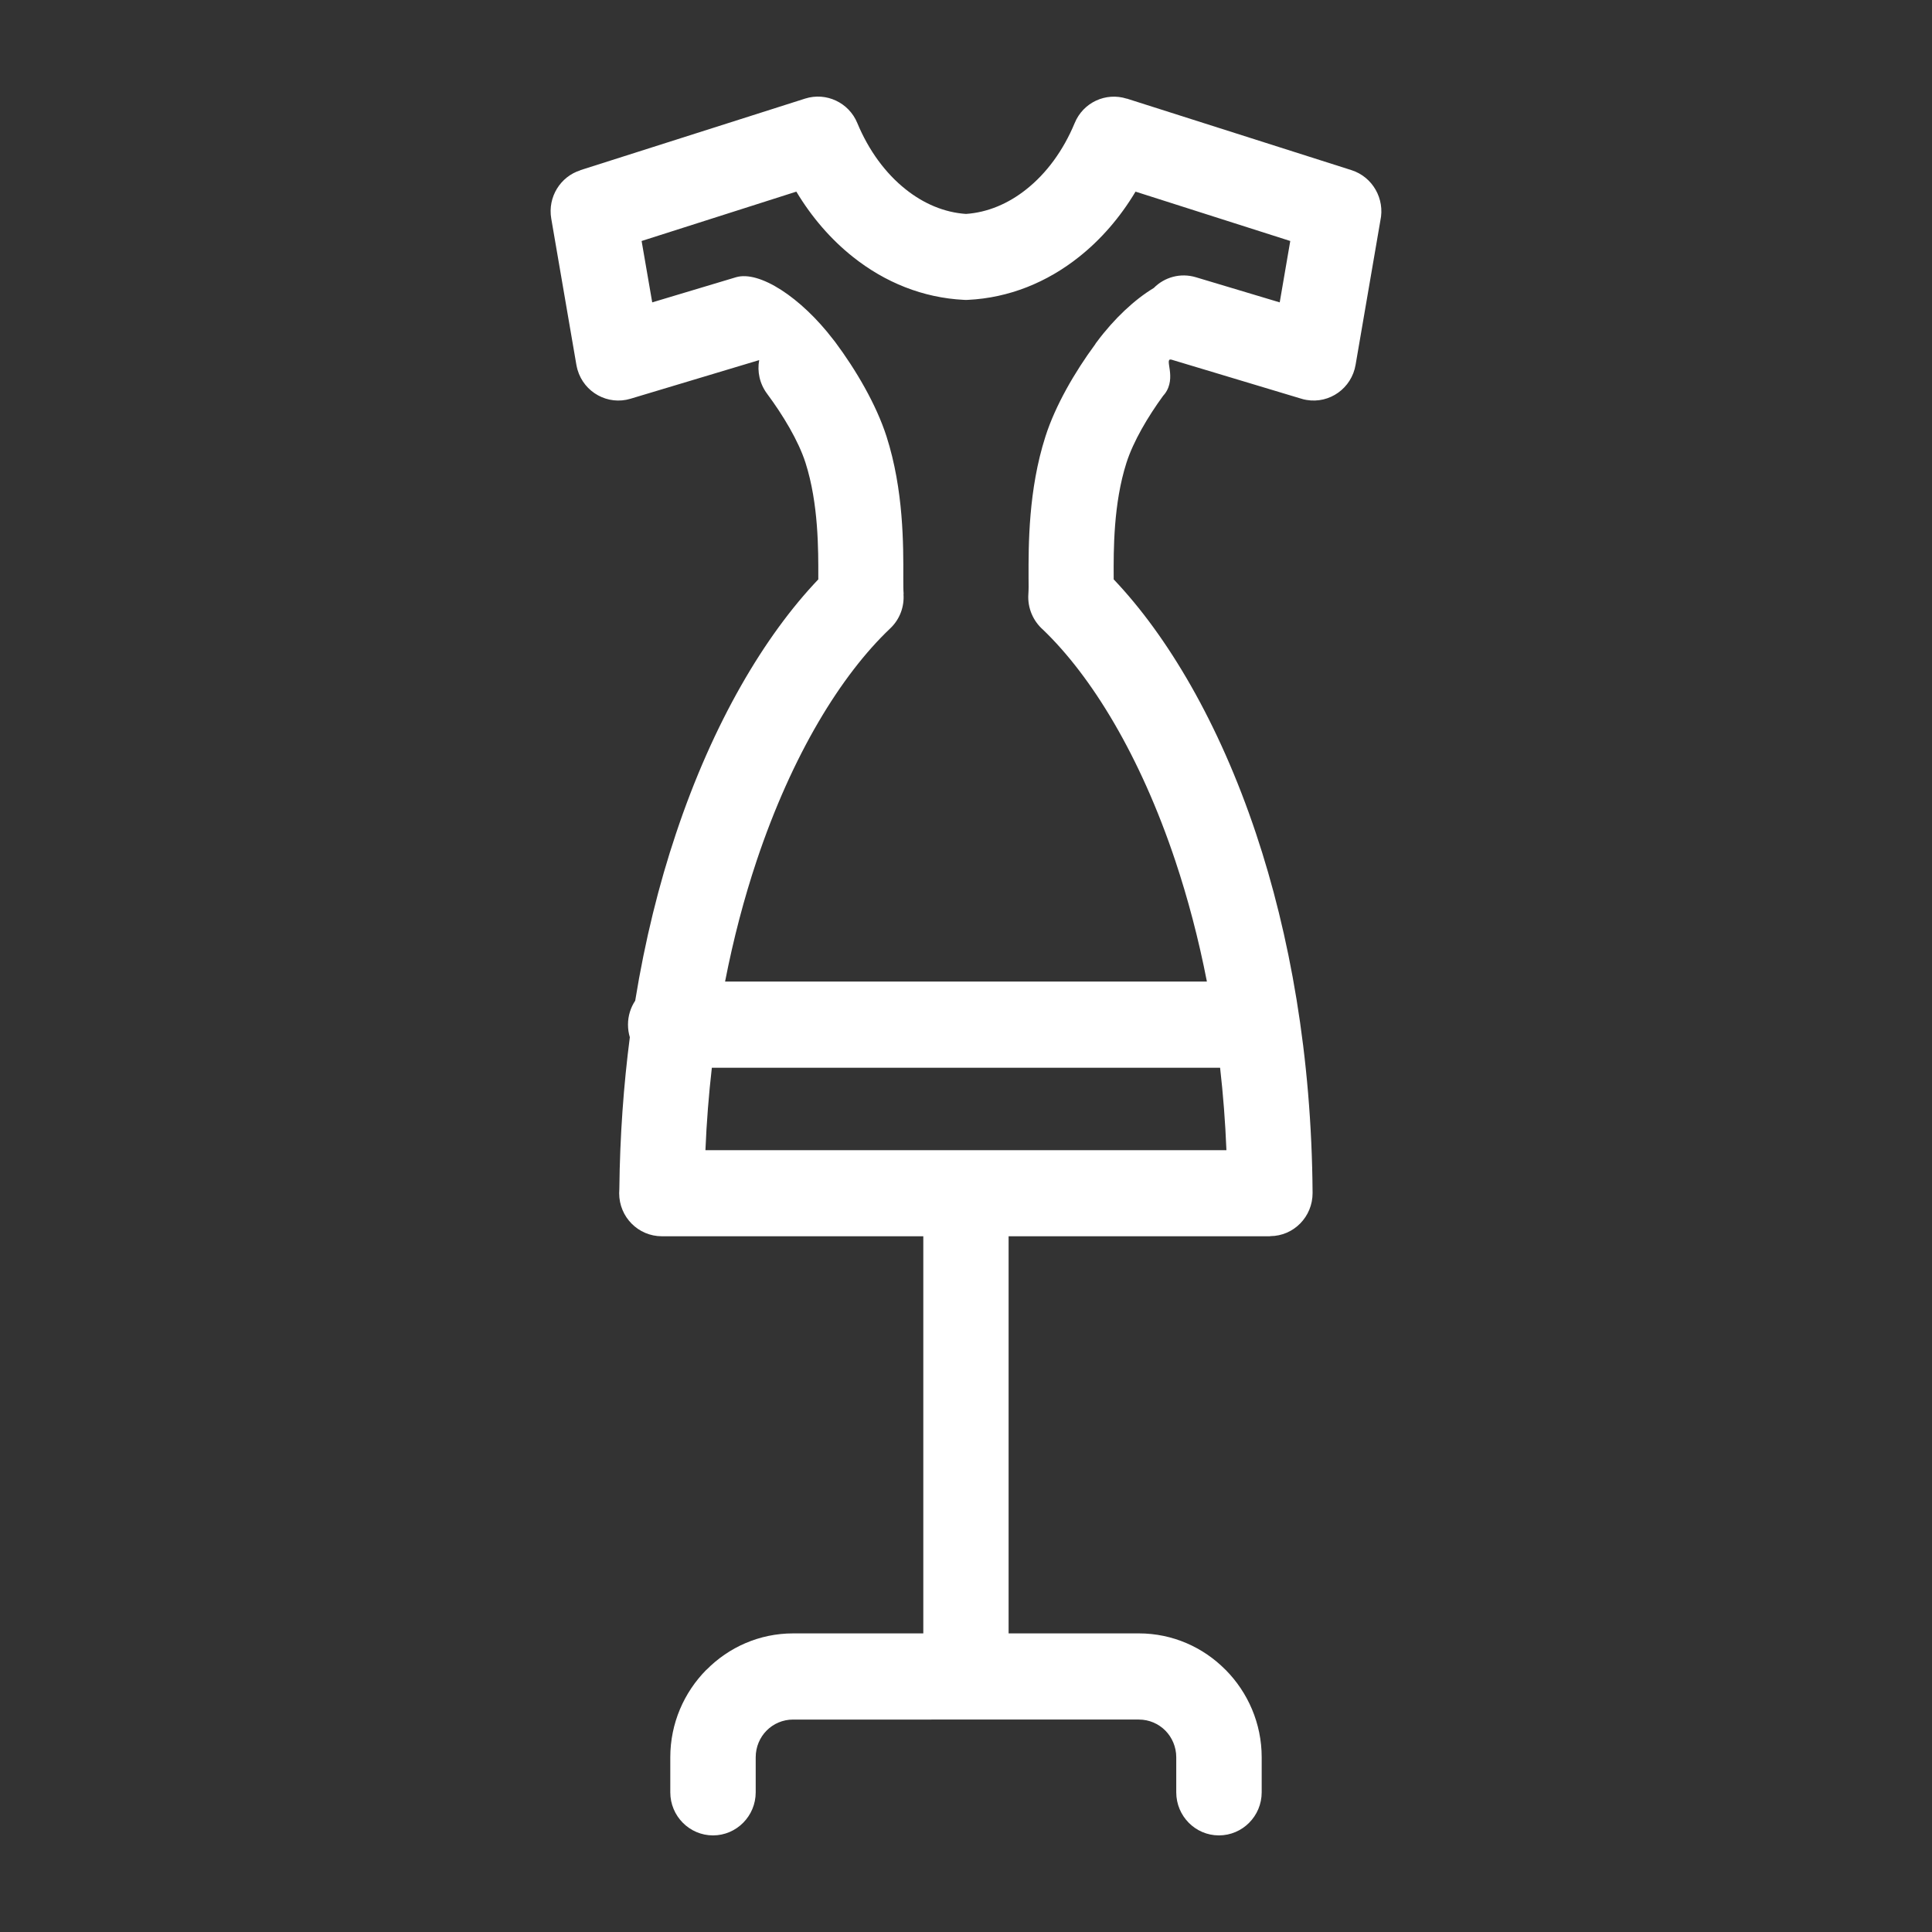 <svg xmlns="http://www.w3.org/2000/svg" xmlns:xlink="http://www.w3.org/1999/xlink" version="1.1" x="0px" y="0px" viewBox="0 0 100 100" enable-background="new 0 0 100 100" xml:space="preserve"><rect x="0" y="0" width="100" height="100" fill="#333333" stroke="none"/><g><path fill="#FFF" d="M32.057,61.543c0.029-2.746,0.222-5.373,0.543-7.856c-0.063-0.208-0.095-0.425-0.095-0.653   c0-0.456,0.136-0.881,0.373-1.238c0.509-3.136,1.231-6.027,2.11-8.649c1.919-5.748,4.591-10.246,7.367-13.158v-0.104   c0.003-1.411,0.016-3.814-0.663-5.934c-0.367-1.14-1.163-2.461-1.987-3.57c-0.388-0.52-0.518-1.151-0.41-1.742l-6.66,2   c-1.166,0.352-2.397-0.32-2.742-1.497c-0.025-0.089-0.043-0.177-0.06-0.26l-1.301-7.571c-0.189-1.114,0.474-2.171,1.51-2.498V8.807   l11.631-3.704c1.096-0.348,2.268,0.212,2.7,1.264l0,0c0.59,1.42,1.462,2.608,2.511,3.437c0.922,0.735,1.986,1.192,3.114,1.269   c1.124-0.077,2.194-0.534,3.117-1.269c1.052-0.829,1.92-2.016,2.507-3.427c0.439-1.078,1.62-1.616,2.7-1.269V5.103l11.632,3.704   c1.1,0.352,1.737,1.494,1.494,2.607l-1.283,7.468c-0.205,1.213-1.345,2.026-2.545,1.818c-0.101-0.014-0.198-0.042-0.294-0.072   l-6.686-2.011l-0.025-0.005c-0.372-0.072,0.3,0.933-0.322,1.768l-0.091,0.108c-0.786,1.078-1.541,2.353-1.896,3.462   c-0.679,2.12-0.669,4.523-0.662,5.934v0.104c2.772,2.912,5.446,7.41,7.367,13.158c1.74,5.207,2.88,11.494,2.928,18.604   c0.003,1.229-0.976,2.227-2.191,2.232h-0.007v0.007H52.205v20.555h6.743c1.743,0,3.332,0.718,4.481,1.881l0.01,0.007   c1.149,1.163,1.866,2.764,1.866,4.526v1.813c0,1.228-0.992,2.229-2.215,2.229c-1.219,0-2.207-1.001-2.207-2.229v-1.813   c0-0.539-0.218-1.033-0.565-1.384c-0.354-0.354-0.837-0.57-1.37-0.57H41.051c-0.534,0-1.023,0.217-1.371,0.57   c-0.35,0.351-0.565,0.845-0.565,1.384v1.813c0,1.228-0.992,2.229-2.21,2.229c-1.219,0-2.211-1.001-2.211-2.229v-1.813   c0-1.763,0.714-3.363,1.863-4.526l0.013-0.007c1.149-1.163,2.735-1.881,4.481-1.881h6.739V63.989H34.259   c-1.223,0-2.211-0.995-2.211-2.228C32.048,61.688,32.051,61.615,32.057,61.543L32.057,61.543z M37.53,50.805h24.939   c-0.436-2.233-0.991-4.321-1.635-6.25c-1.82-5.447-4.331-9.546-6.847-11.961c-0.506-0.444-0.81-1.119-0.759-1.844   c0.016-0.223,0.016-0.504,0.01-0.845c-0.003-1.68-0.016-4.539,0.874-7.313c0.513-1.606,1.523-3.342,2.562-4.753   c0.029-0.051,0.06-0.097,0.099-0.144c0.902-1.213,1.964-2.198,2.946-2.789c0.552-0.56,1.383-0.797,2.183-0.555l4.336,1.3   l0.546-3.177l-8.009-2.555c-0.796,1.333-1.794,2.483-2.934,3.385c-1.648,1.31-3.613,2.114-5.739,2.217   c-0.066,0.005-0.138,0.005-0.205,0c-2.128-0.104-4.092-0.907-5.741-2.217c-1.144-0.907-2.141-2.058-2.937-3.385l-8.009,2.555   l0.549,3.177l4.333-1.3c1.21-0.362,3.364,1.042,5.028,3.213c0.035,0.042,0.073,0.089,0.107,0.136   c1.067,1.43,2.123,3.223,2.66,4.892c0.887,2.773,0.875,5.633,0.868,7.313c0,0.341,0,0.622,0.017,0.845h-0.007   c0.047,0.642-0.183,1.3-0.688,1.777c-2.54,2.41-5.075,6.53-6.914,12.028C38.519,46.483,37.966,48.572,37.53,50.805L37.53,50.805z    M63.152,55.268H36.845c-0.158,1.379-0.272,2.799-0.332,4.266h13.486h13.481C63.42,58.066,63.31,56.646,63.152,55.268   L63.152,55.268z"/></g></svg>